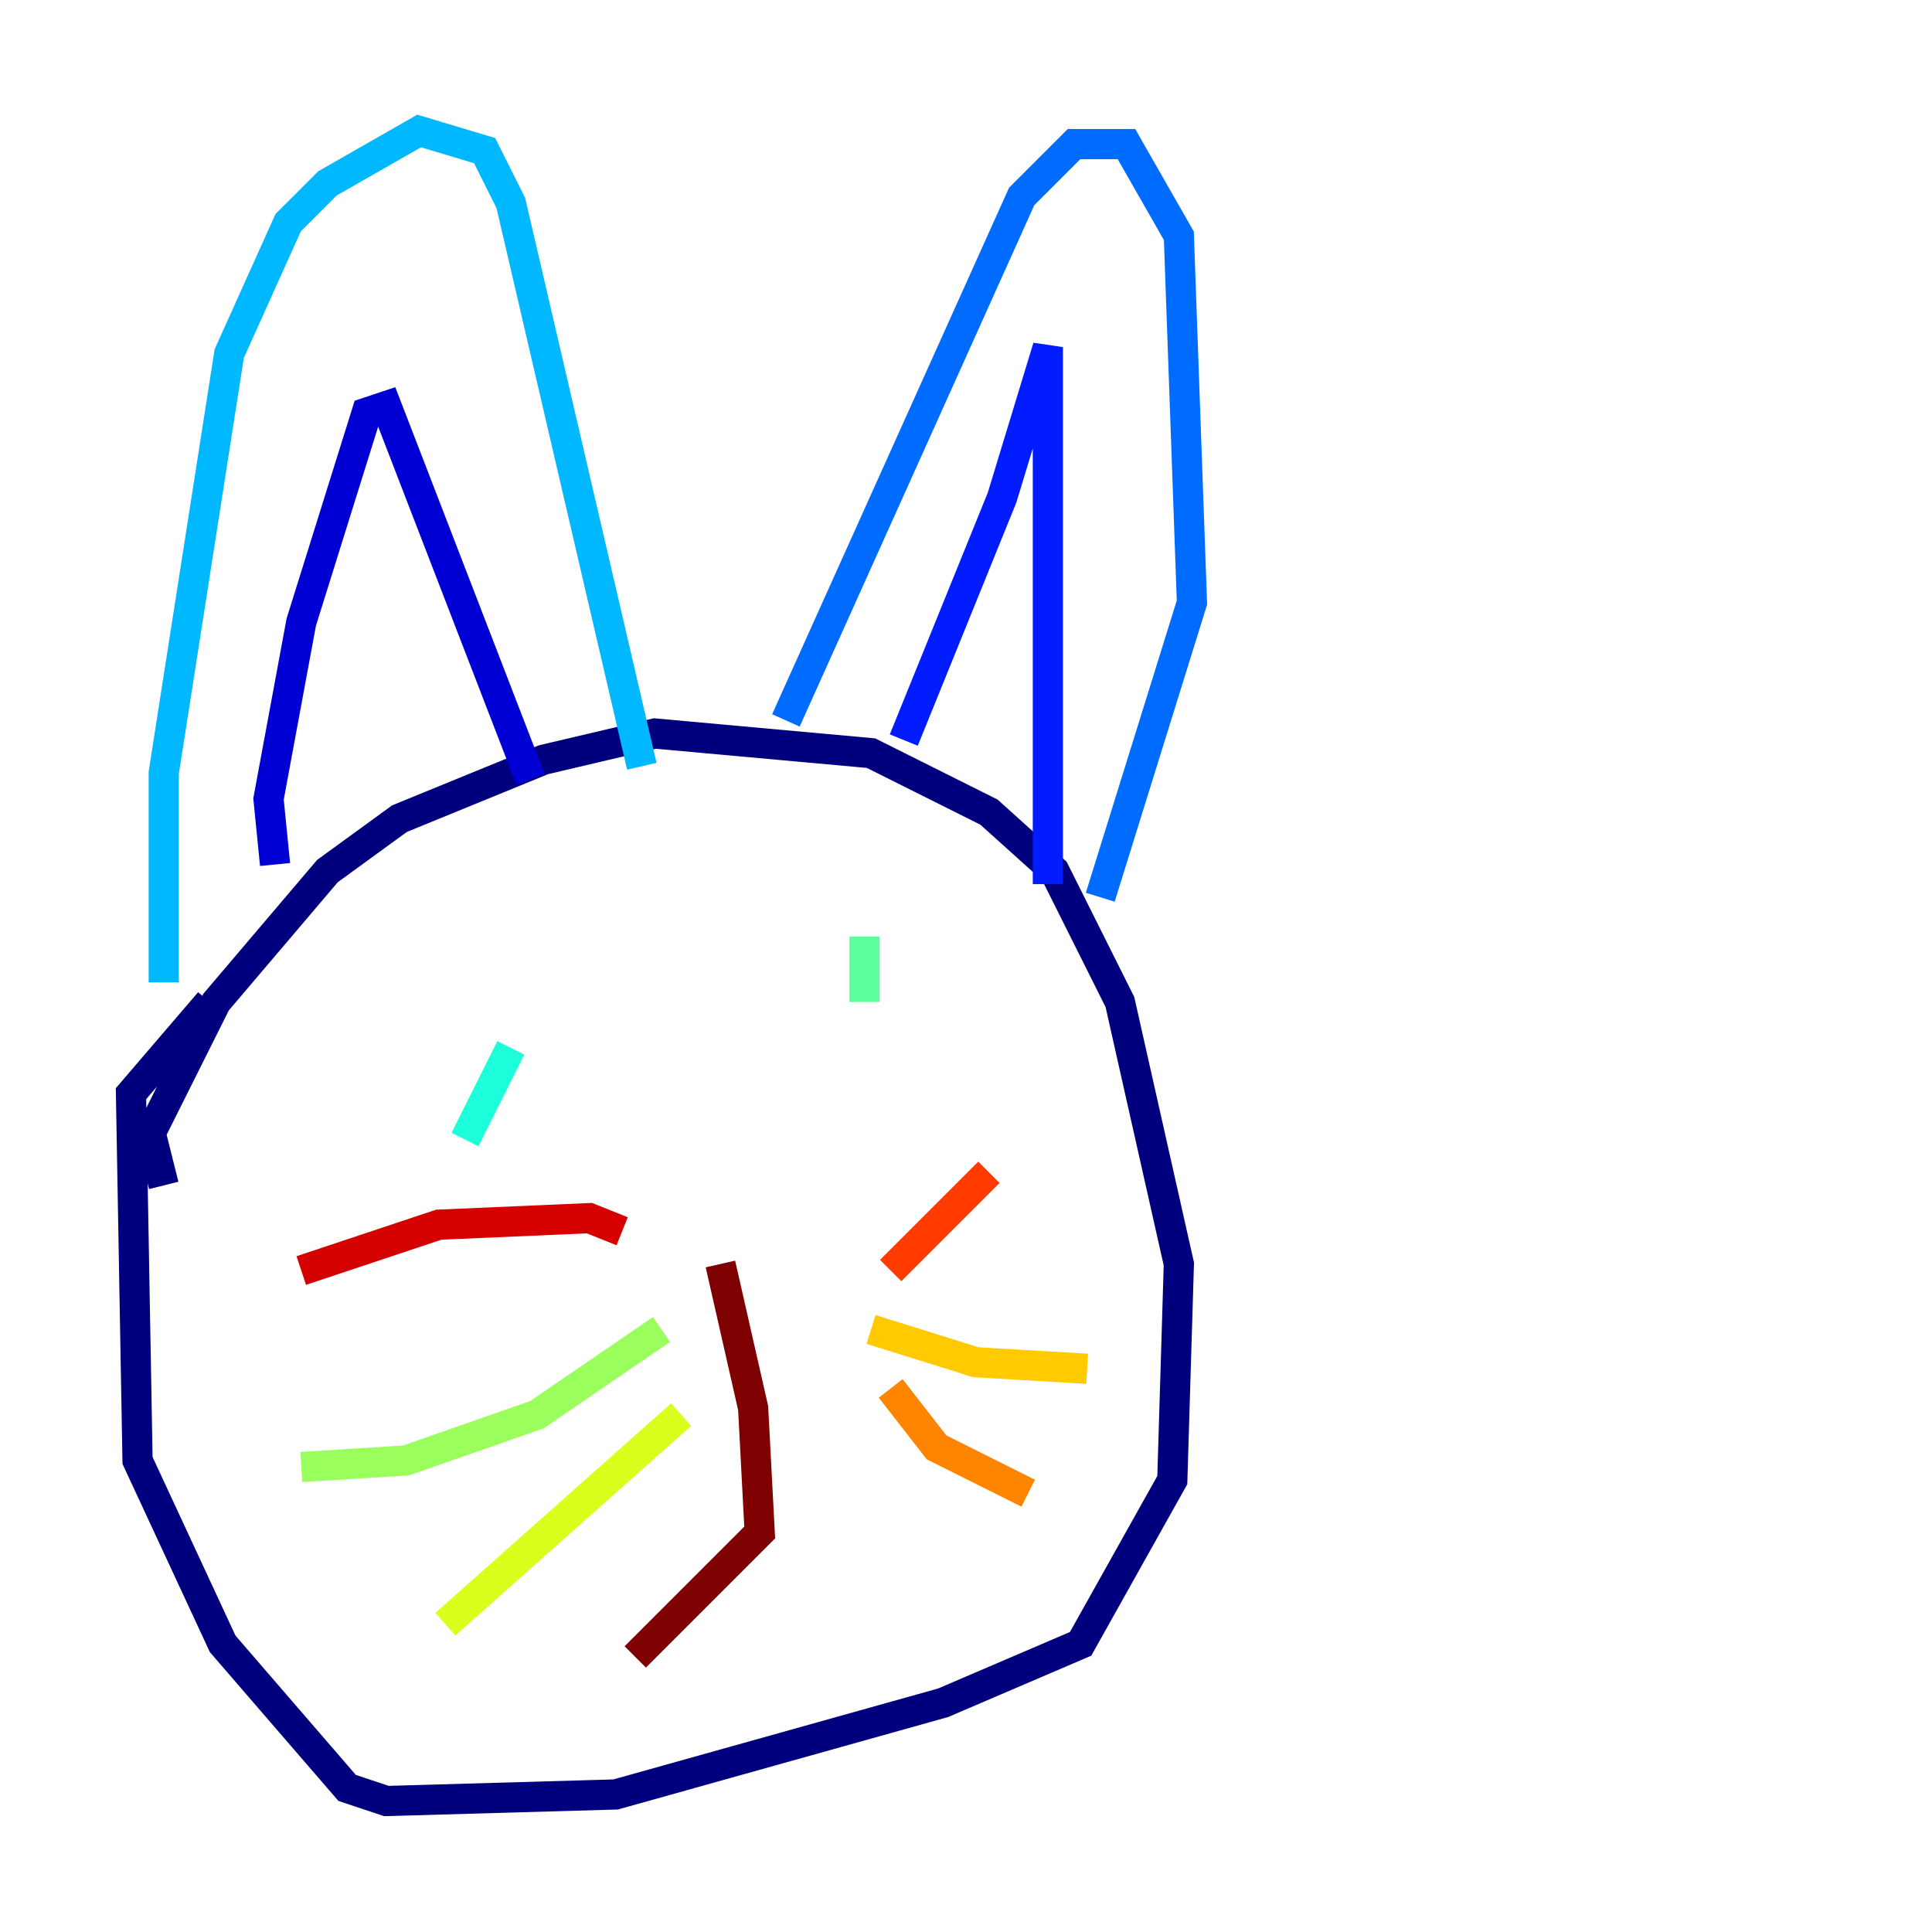 <?xml version="1.0" encoding="utf-8" ?>
<svg baseProfile="tiny" height="128" version="1.2" viewBox="0,0,128,128" width="128" xmlns="http://www.w3.org/2000/svg" xmlns:ev="http://www.w3.org/2001/xml-events" xmlns:xlink="http://www.w3.org/1999/xlink"><defs /><polyline fill="none" points="10.848,78.536 9.98,75.064 14.319,66.386 21.695,57.709 26.468,54.237 36.014,50.332 43.39,48.597 57.709,49.898 65.519,53.803 69.858,57.709 74.197,66.386 78.102,83.742 77.668,98.061 71.593,108.909 62.481,112.814 40.786,118.888 25.6,119.322 22.997,118.454 14.752,108.909 9.112,96.759 8.678,72.461 13.885,66.386" stroke="#00007f" stroke-width="2" /><polyline fill="none" points="18.224,57.275 17.79,52.936 19.959,41.22 24.298,27.336 25.6,26.902 35.146,51.634" stroke="#0000d5" stroke-width="2" /><polyline fill="none" points="59.878,49.031 66.386,32.976 69.424,22.997 69.424,58.576" stroke="#001cff" stroke-width="2" /><polyline fill="none" points="52.068,47.729 67.688,13.017 71.159,9.546 74.63,9.546 78.102,15.62 78.969,39.919 72.895,59.444" stroke="#006cff" stroke-width="2" /><polyline fill="none" points="42.522,50.766 33.844,13.451 32.108,9.98 27.77,8.678 21.695,12.149 19.091,14.752 15.186,23.43 10.848,51.2 10.848,65.085" stroke="#00b8ff" stroke-width="2" /><polyline fill="none" points="33.844,69.424 30.807,75.498" stroke="#1cffda" stroke-width="2" /><polyline fill="none" points="57.275,62.047 57.275,66.386" stroke="#5cff9a" stroke-width="2" /><polyline fill="none" points="43.824,88.081 35.58,93.722 26.902,96.759 19.959,97.193" stroke="#9aff5c" stroke-width="2" /><polyline fill="none" points="45.125,93.722 29.505,107.607" stroke="#daff1c" stroke-width="2" /><polyline fill="none" points="57.709,88.081 64.651,90.251 72.027,90.685" stroke="#ffcb00" stroke-width="2" /><polyline fill="none" points="59.01,91.986 62.047,95.891 68.122,98.929" stroke="#ff8500" stroke-width="2" /><polyline fill="none" points="59.01,84.176 65.519,77.668" stroke="#ff3b00" stroke-width="2" /><polyline fill="none" points="41.22,81.573 39.051,80.705 29.071,81.139 19.959,84.176" stroke="#d50000" stroke-width="2" /><polyline fill="none" points="47.729,83.742 49.898,93.288 50.332,101.532 42.088,109.776" stroke="#7f0000" stroke-width="2" /></svg>